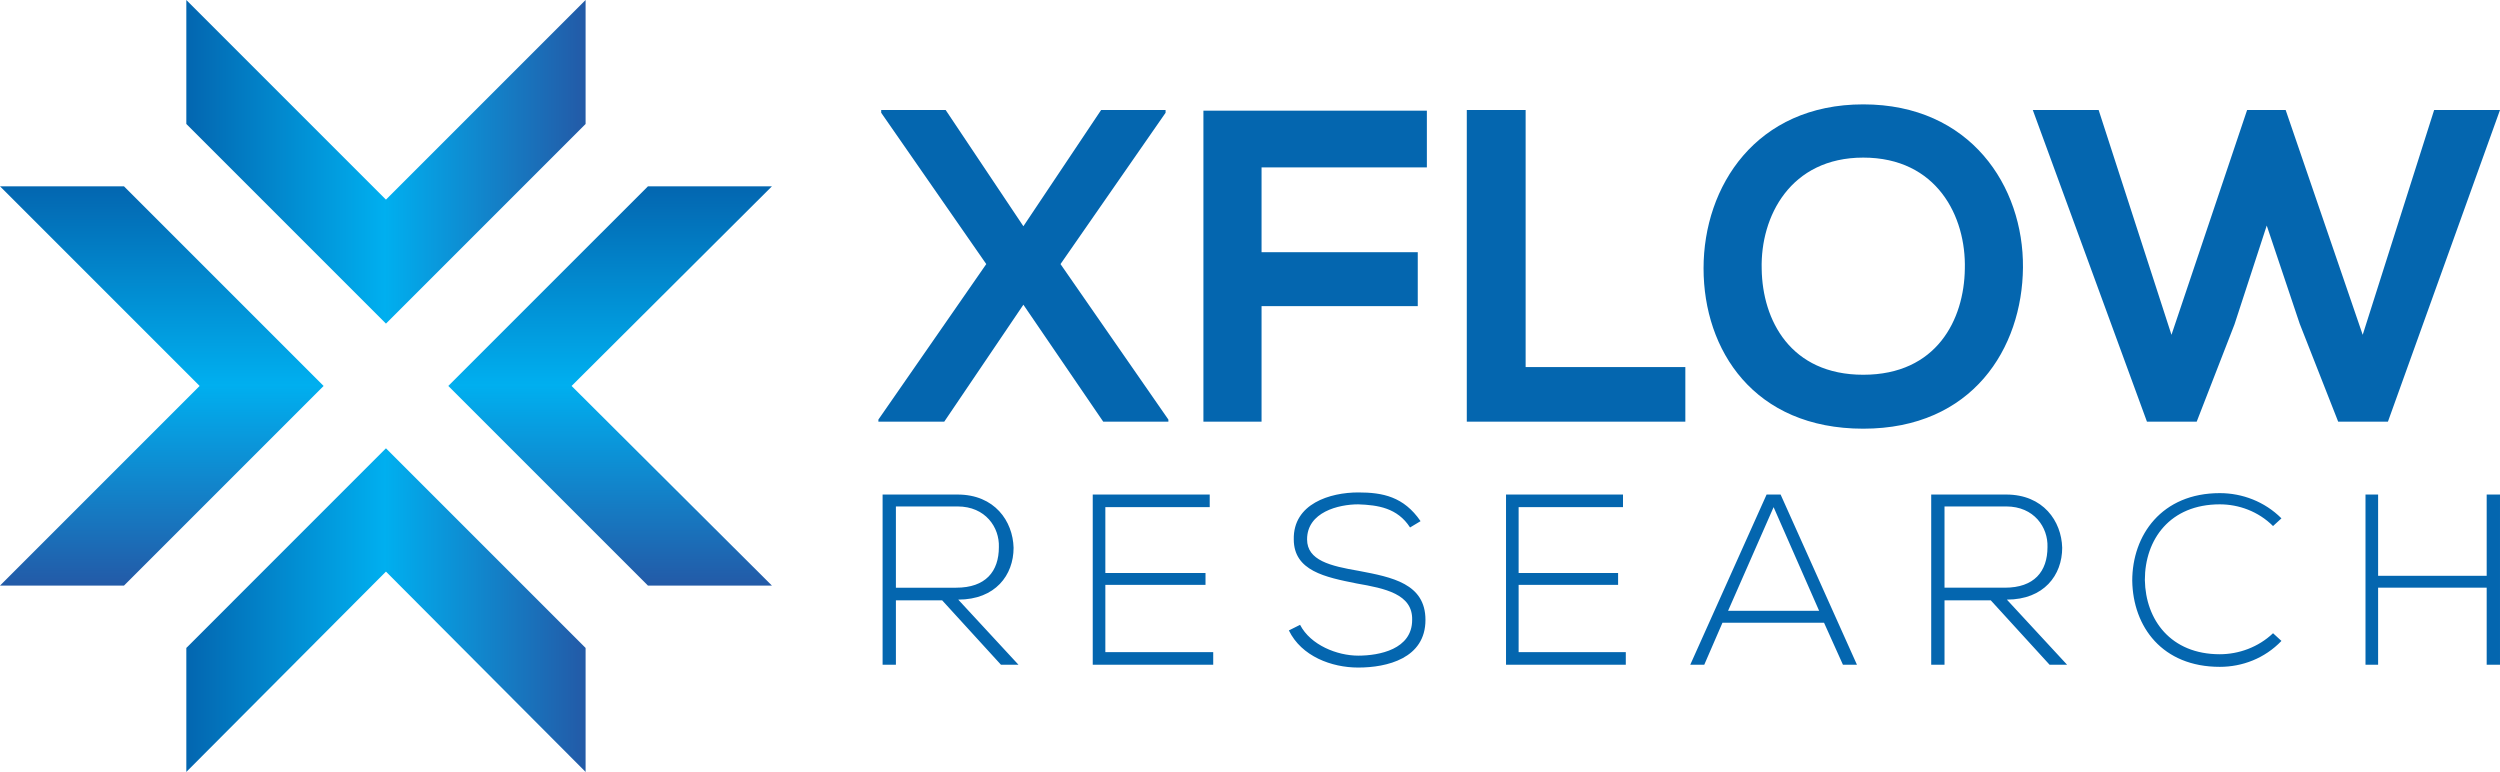 <?xml version="1.0" encoding="UTF-8"?>
<!DOCTYPE svg PUBLIC "-//W3C//DTD SVG 1.1//EN" "http://www.w3.org/Graphics/SVG/1.1/DTD/svg11.dtd">
<!-- Creator: CorelDRAW X7 -->
<svg xmlns="http://www.w3.org/2000/svg" xml:space="preserve" width="3.569in" height="1.102in" version="1.1" style="shape-rendering:geometricPrecision; text-rendering:geometricPrecision; image-rendering:optimizeQuality; fill-rule:evenodd; clip-rule:evenodd"
viewBox="0 0 3569 1102"
 xmlns:xlink="http://www.w3.org/1999/xlink">
 <defs>
  <style type="text/css">
   <![CDATA[
    .fil0 {fill:#0466AF;fill-rule:nonzero}
    .fil1 {fill:url(#id0);fill-rule:nonzero}
    .fil3 {fill:url(#id1);fill-rule:nonzero}
    .fil2 {fill:url(#id2);fill-rule:nonzero}
   ]]>
  </style>
  <linearGradient id="id0" gradientUnits="objectBoundingBox" x1="50%" y1="100%" x2="50%" y2="0%">
   <stop offset="0" style="stop-opacity:1; stop-color:#235AA7"/>
   <stop offset="0.502" style="stop-opacity:1; stop-color:#00AFEF"/>
   <stop offset="1" style="stop-opacity:1; stop-color:#0366B0"/>
  </linearGradient>
  <linearGradient id="id1" gradientUnits="userSpaceOnUse" xlink:href="#id0" x1="836.154" y1="231.079" x2="265.603" y2="231.079">
  </linearGradient>
  <linearGradient id="id2" gradientUnits="userSpaceOnUse" xlink:href="#id0" x1="836.154" y1="870.678" x2="265.603" y2="870.678">
  </linearGradient>
 </defs>
 <g id="Layer_x0020_1">
  <g id="_2849124543824">
   <g>
    <path class="fil0" d="M1461 323l-111 -166 -92 0 0 4 150 216 -154 222 0 3 94 0 113 -167 114 167 93 0 0 -3 -154 -222 150 -216 0 -4 -92 0 -111 166zm340 279l0 -165 223 0 0 -77 -223 0 0 -121 236 0 0 -81 -319 0 0 444 83 0zm293 -445l0 445 312 0 0 -78 -228 0 0 -367 -84 0zm566 -8c-153,0 -228,117 -228,234 0,117 72,229 228,229 156,0 227,-115 228,-230 1,-116 -75,-233 -228,-233zm0 76c105,0 147,84 145,159 -1,72 -40,151 -145,151 -104,0 -144,-78 -145,-151 -2,-75 41,-159 145,-159zm909 -68l-94 0 -102 321 -110 -321 -55 0 -108 321 -104 -321 -94 0 163 445 71 0 54 -139 46 -141 47 140 55 140 71 0 160 -445z"/>
    <path class="fil0" d="M1368 856c53,0 79,-35 79,-74 -1,-38 -27,-76 -80,-76 -36,0 -71,0 -107,0l0 243 19 0 0 -92 66 0 84 92 25 0 -86 -93zm-89 -133l88 0c40,0 60,30 59,58 0,35 -19,58 -61,58l-86 0 0 -116zm299 1l149 0 0 -18 -167 0 0 243 172 0 0 -18 -154 0 0 -96 143 0 0 -17 -143 0 0 -94zm450 20c-24,-35 -54,-41 -89,-41 -40,0 -93,16 -92,67 0,45 45,54 90,63 40,7 80,15 79,52 0,42 -47,51 -77,51 -30,0 -68,-15 -83,-44l-16 8c18,37 61,53 99,53 41,0 96,-13 96,-68 0,-52 -48,-61 -95,-70 -41,-7 -74,-15 -74,-45 0,-39 45,-50 73,-50 28,1 56,5 74,33l15 -9zm140 -20l149 0 0 -18 -167 0 0 243 171 0 0 -18 -153 0 0 -96 142 0 0 -17 -142 0 0 -94zm483 225l-109 -243 -20 0 -109 243 20 0 26 -60 145 0 27 60 20 0zm-184 -77l65 -148 65 148 -130 0zm398 -16c53,0 79,-35 79,-74 -1,-38 -27,-76 -80,-76 -36,0 -71,0 -107,0l0 243 19 0 0 -92 66 0 84 92 25 0 -86 -93zm-89 -133l88 0c40,0 60,30 59,58 0,35 -19,58 -61,58l-86 0 0 -116zm469 181c-21,20 -49,30 -76,30 -70,0 -106,-49 -107,-106 0,-58 36,-108 107,-108 27,0 55,10 76,31l12 -11c-24,-24 -56,-36 -88,-36 -83,0 -125,60 -125,125 1,66 43,123 125,123 32,0 64,-12 88,-37l-12 -11zm324 45l0 -243 -19 0 0 116 -155 0 0 -116 -18 0 0 243 18 0 0 -110 155 0 0 110 19 0z"/>
   </g>
   <polygon class="fil1" points="285,551 0,266 177,266 462,551 177,836 0,836 "/>
   <polygon class="fil1" points="816,551 1102,836 925,836 640,551 925,266 1102,266 "/>
   <polygon class="fil2" points="551,816 266,1102 266,925 551,640 836,925 836,1102 "/>
   <polygon class="fil3" points="551,285 836,0 836,177 551,462 266,177 266,0 "/>
  </g>
 </g>
</svg>

